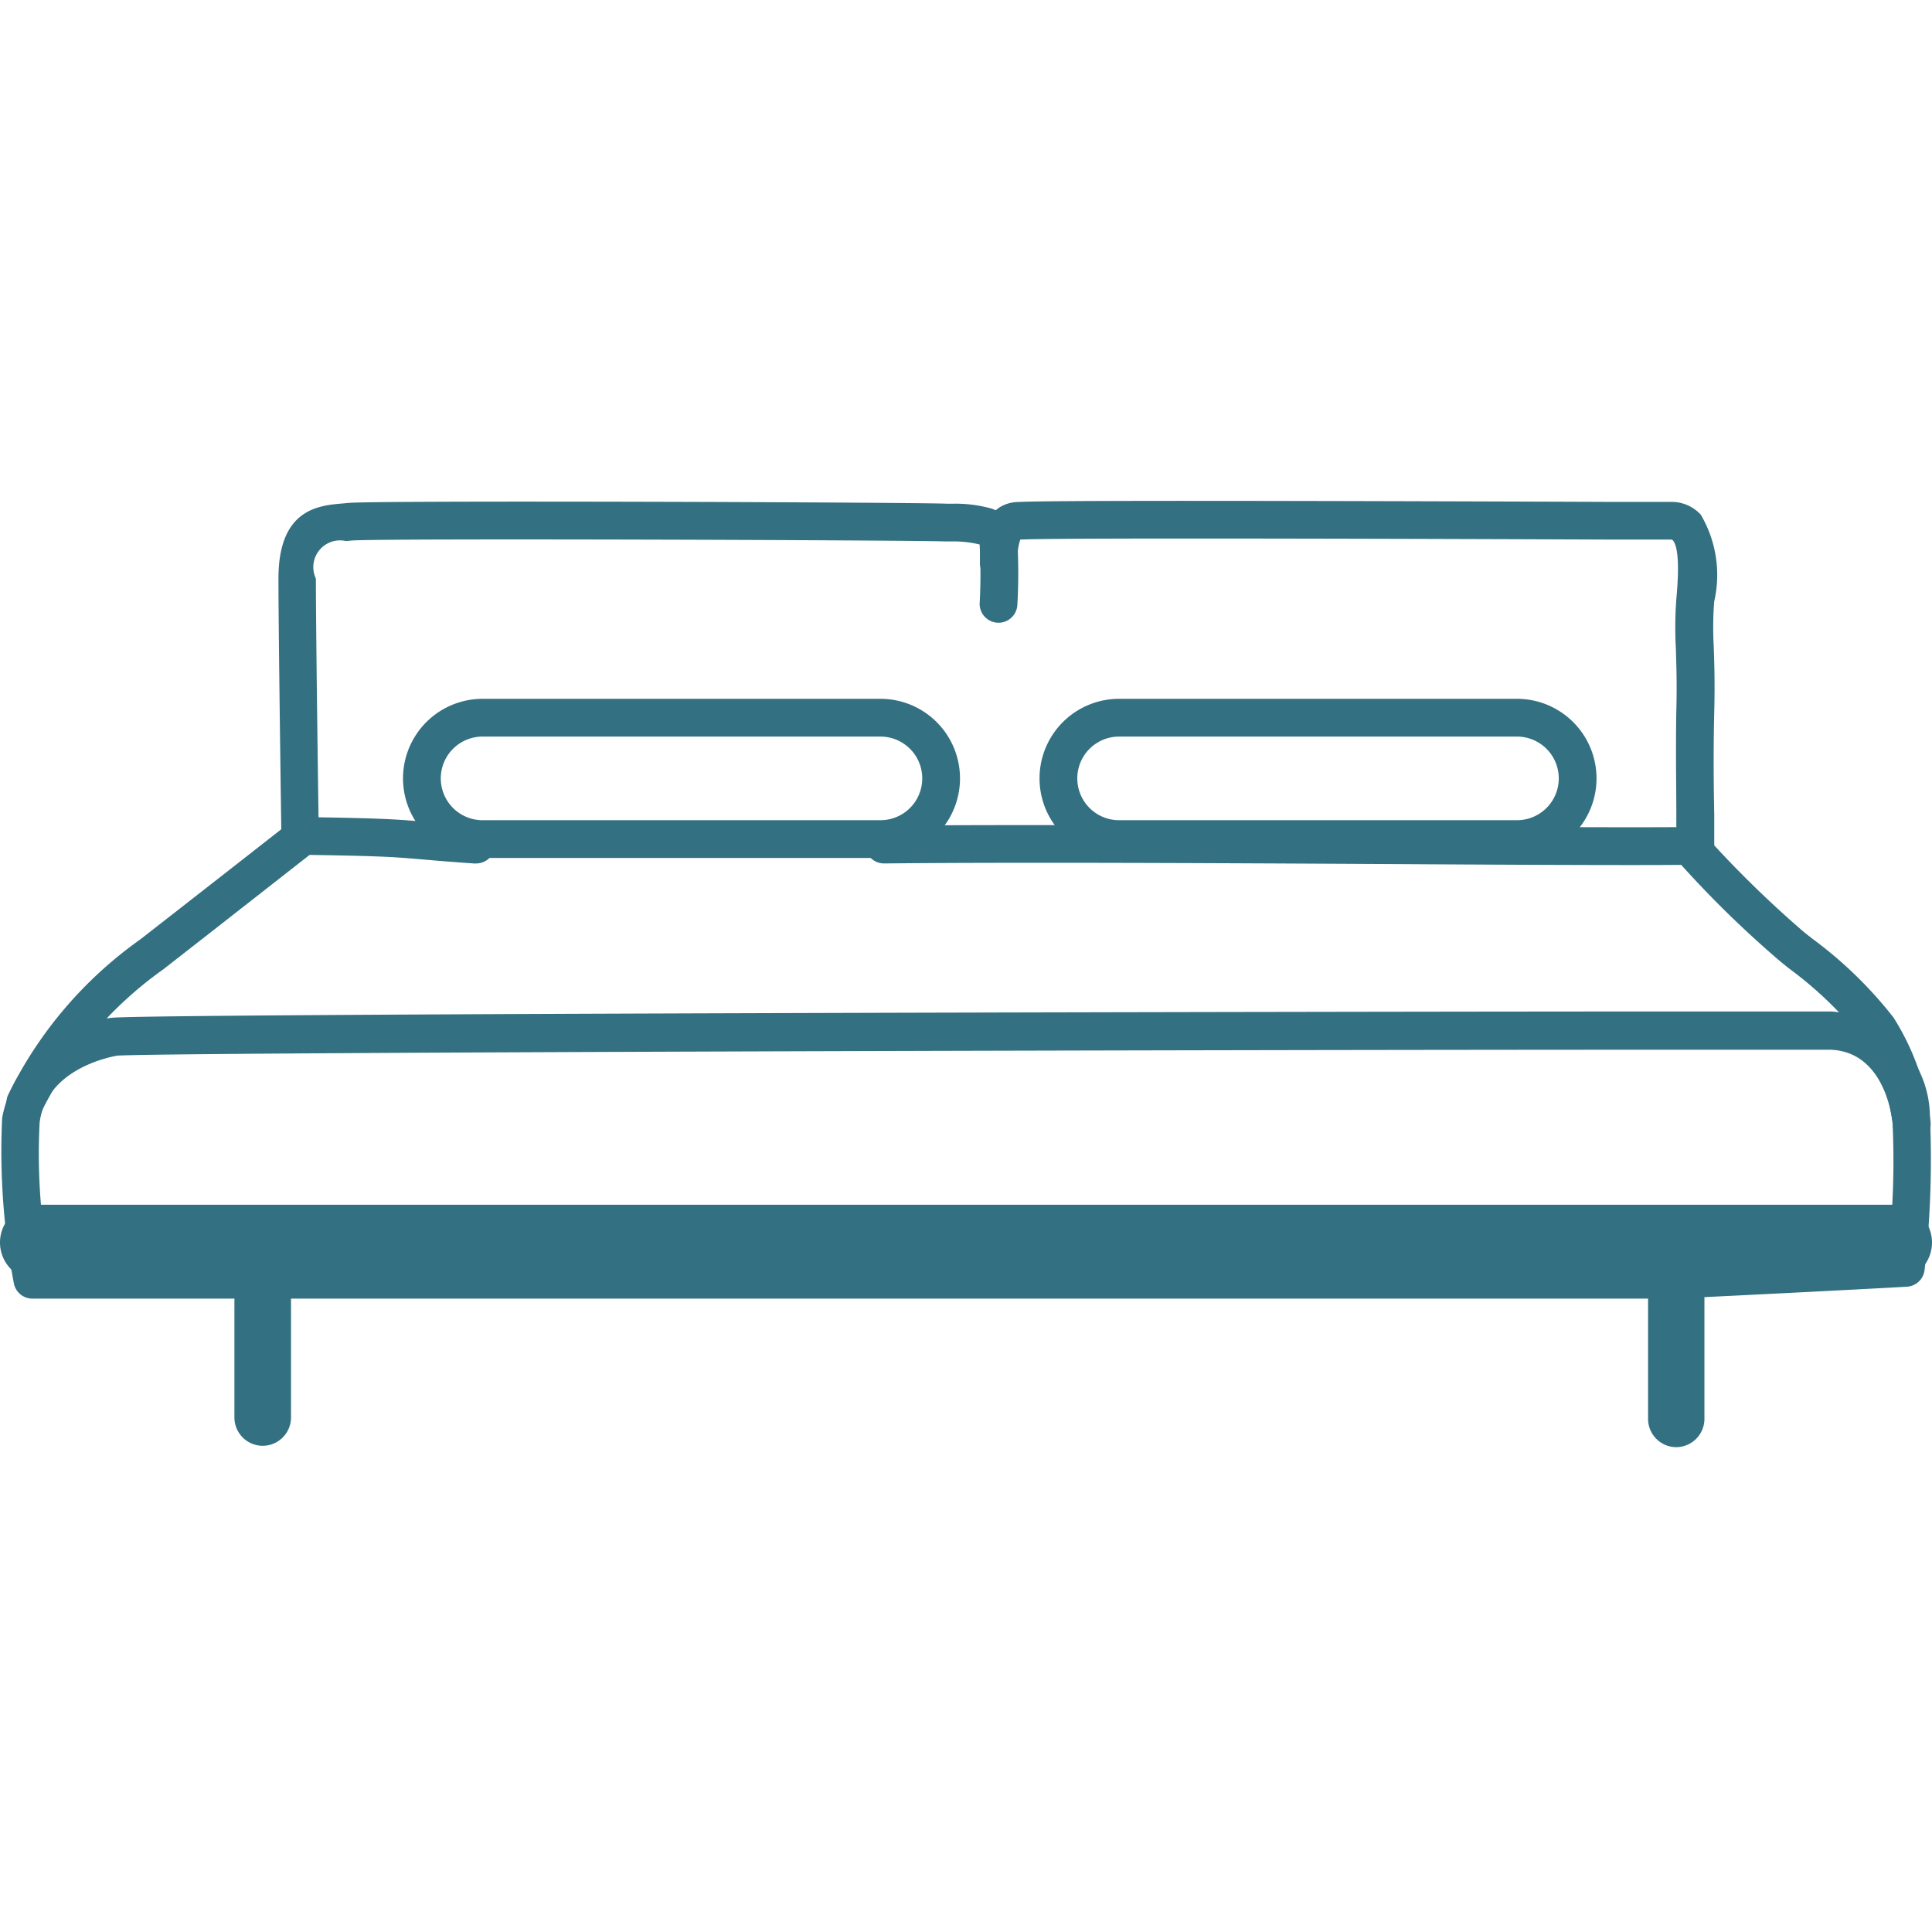 <svg xmlns="http://www.w3.org/2000/svg" width="24" height="24" viewBox="0 0 24 24">
  <g id="Group_10946" data-name="Group 10946" transform="translate(-412 -223)">
    <rect id="Rectangle_3417" data-name="Rectangle 3417" width="24" height="24" transform="translate(412 223)" fill="none"/>
    <g id="Group_4961" data-name="Group 4961" transform="translate(412 229.222)">
      <path id="Path_1422" data-name="Path 1422" d="M1903.56,542.858h-20.353a.234.234,0,0,1-.23-.192,8.744,8.744,0,0,1-.145-2.056,1.534,1.534,0,0,1,1.357-1.24c.318-.053,15.779-.079,19.391-.079.824,0,1.835,0,1.972,0a1.318,1.318,0,0,1,1.227,1.294,12.085,12.085,0,0,1-.066,1.915.235.235,0,0,1-.221.21C1906.018,542.738,1903.651,542.858,1903.56,542.858Zm-20.155-.47h20.154c.089,0,1.6-.077,2.706-.134a10.067,10.067,0,0,0,.049-1.6c-.027-.2-.163-.87-.776-.888-.059,0-.393,0-1.959,0-5.37,0-18.828.032-19.319.074-.112.019-.883.177-.963.833A7.5,7.5,0,0,0,1883.406,542.389Z" transform="translate(-1882.805 -532.948)" fill="#337081"/>
      <path id="Path_1423" data-name="Path 1423" d="M1884.193,521.642a.234.234,0,0,1-.219-.318,5.118,5.118,0,0,1,1.645-1.94c1.216-.948,1.856-1.45,1.862-1.455a.234.234,0,0,1,.29.369c-.006,0-.647.507-1.864,1.456a4.787,4.787,0,0,0-1.5,1.74A.235.235,0,0,1,1884.193,521.642Z" transform="translate(-1883.878 -513.935)" fill="#337081"/>
      <path id="Path_1424" data-name="Path 1424" d="M1915.495,484.765a.234.234,0,0,1-.234-.231c0-.025-.036-2.479-.036-3.17,0-.866.5-.908.8-.933l.063-.006c.352-.034,7.073-.008,7.436.009l.089,0a1.672,1.672,0,0,1,.464.059.462.462,0,0,1,.327.416,6.86,6.86,0,0,1,0,.782.234.234,0,0,1-.468-.025,6.542,6.542,0,0,0,0-.711.106.106,0,0,0,0-.014,1.336,1.336,0,0,0-.343-.038l-.092,0c-.332-.016-7.051-.041-7.369-.011l-.069.006a.332.332,0,0,0-.373.466c0,.688.035,3.139.036,3.163a.234.234,0,0,1-.231.238Z" transform="translate(-1911.766 -480.399)" fill="#337081"/>
      <path id="Path_1425" data-name="Path 1425" d="M2005.057,484.748a.234.234,0,0,1-.234-.234c0-.129,0-.273,0-.427,0-.353-.009-.793,0-1.3.009-.337,0-.567-.006-.771a4.725,4.725,0,0,1,.007-.622c.037-.405.021-.648-.046-.721,0,0-.006-.007-.025-.007l-.7,0c-1.729-.007-6.923-.026-7.38,0a.739.739,0,0,0-.032.288.234.234,0,1,1-.469,0c0-.186,0-.682.411-.75.1-.017,1.08-.03,7.473-.006l.7,0a.489.489,0,0,1,.371.159,1.475,1.475,0,0,1,.166,1.08,4.318,4.318,0,0,0-.005.564c.007.2.015.448.006.8-.012.494-.007.929,0,1.279,0,.155,0,.3,0,.432A.234.234,0,0,1,2005.057,484.748Z" transform="translate(-1983.999 -480.185)" fill="#337081"/>
      <path id="Path_1427" data-name="Path 1427" d="M2075.451,521.694a.235.235,0,0,1-.233-.209,2.651,2.651,0,0,0-.373-1.071,4.772,4.772,0,0,0-.923-.89l-.1-.081a13.028,13.028,0,0,1-1.269-1.241.235.235,0,0,1,.383-.271,13.5,13.5,0,0,0,1.178,1.146l.1.079a5.163,5.163,0,0,1,1.01.98,3.091,3.091,0,0,1,.461,1.3.235.235,0,0,1-.208.259Z" transform="translate(-2051.703 -513.719)" fill="#337081"/>
      <path id="Path_1433" data-name="Path 1433" d="M2074.768,578.325a.351.351,0,0,1-.352-.352V576.44a.352.352,0,1,1,.7,0v1.533A.352.352,0,0,1,2074.768,578.325Z" transform="translate(-2053.943 -566.57)" fill="#337081"/>
      <path id="Path_1437" data-name="Path 1437" d="M-.4,2.078A.352.352,0,0,1-.75,1.726V.209A.352.352,0,0,1-.4-.143.352.352,0,0,1-.047.209V1.726A.352.352,0,0,1-.4,2.078Z" transform="translate(3.662 9.66)" fill="#337081"/>
      <path id="Rectangle_2888" data-name="Rectangle 2888" d="M.988.469a.519.519,0,0,0,0,1.039H5.93a.519.519,0,0,0,0-1.039H.988M.988,0H5.93a.988.988,0,0,1,0,1.977H.988A.988.988,0,0,1,.988,0Z" transform="translate(5.007 2.459)" fill="#337081"/>
      <path id="Rectangle_2892" data-name="Rectangle 2892" d="M.988.469a.519.519,0,0,0,0,1.039H5.93a.519.519,0,0,0,0-1.039H.988M.988,0H5.93a.988.988,0,0,1,0,1.977H.988A.988.988,0,0,1,.988,0Z" transform="translate(12.914 2.459)" fill="#337081"/>
      <path id="Line_748" data-name="Line 748" d="M22.531-.062H-.531A.469.469,0,0,1-1-.531.469.469,0,0,1-.531-1H22.531A.469.469,0,0,1,23-.531.469.469,0,0,1,22.531-.062Z" transform="translate(1 9.744)" fill="#337081"/>
      <path id="Path_1490" data-name="Path 1490" d="M5863.387,785.249h-.017c-.308-.021-.5-.038-.652-.051-.362-.031-.5-.042-1.457-.057a.234.234,0,0,1,0-.469h0c.976.015,1.115.027,1.489.058.152.013.341.029.645.05a.234.234,0,0,1-.016.468Z" transform="translate(-5857.472 -780.744)" fill="#337081"/>
      <path id="Path_1491" data-name="Path 1491" d="M5847.339,785.471c-.728,0-1.754-.005-2.887-.012-2.2-.012-4.7-.025-6.371-.008h0a.234.234,0,0,1,0-.469c1.68-.017,4.177,0,6.379.008,1.655.009,3.083.016,3.679.008h0a.234.234,0,0,1,0,.469C5847.95,785.47,5847.677,785.471,5847.339,785.471Z" transform="translate(-5827.099 -780.947)" fill="#337081"/>
    </g>
  </g>
</svg>
